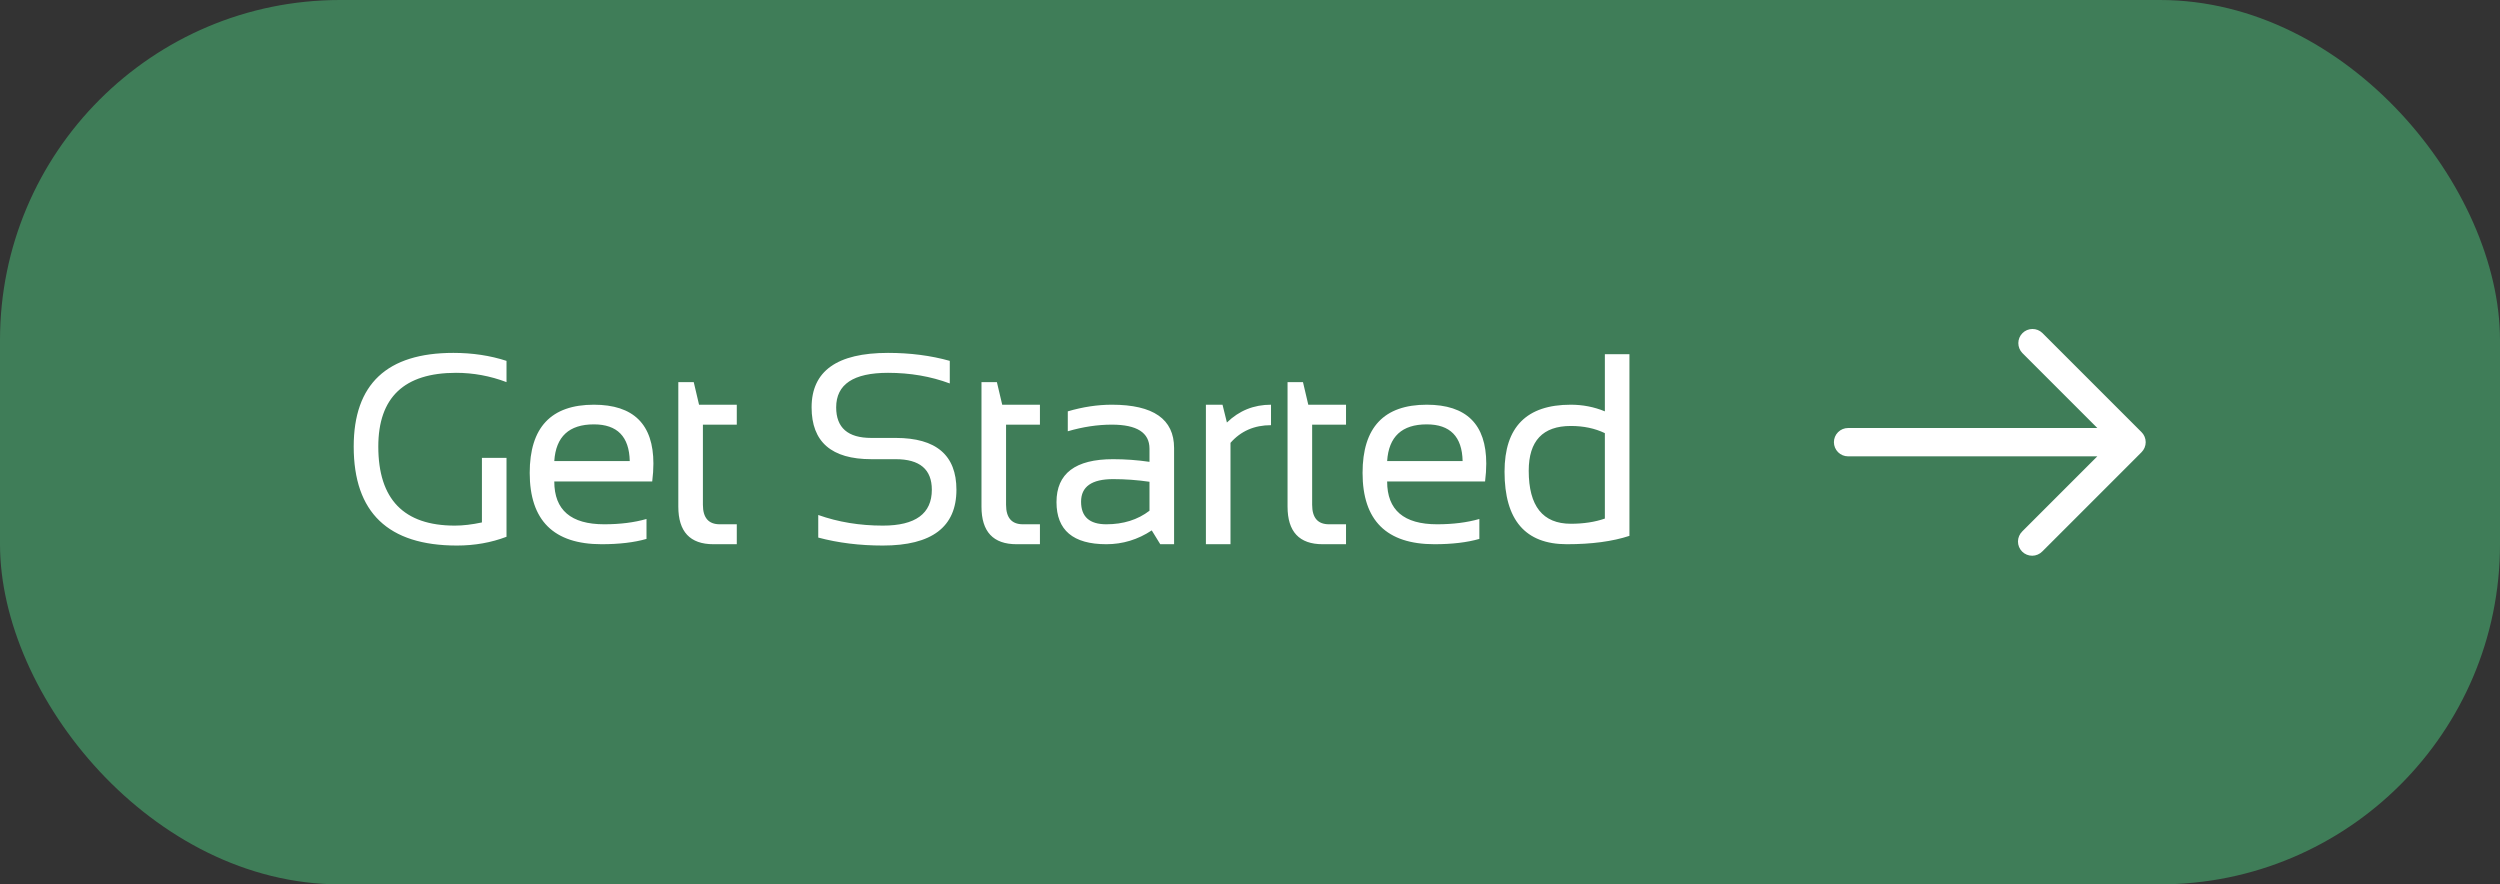<svg width="147" height="52" viewBox="0 0 147 52" fill="none" xmlns="http://www.w3.org/2000/svg">
<rect x="0" y="0" width="147" height="52" fill="#333333" stroke="none"/>
<rect width="147" height="52" rx="20" fill="#3F7D58"/>
<path d="M29.783 31.562C28.882 31.906 27.91 32.078 26.869 32.078C22.822 32.078 20.798 30.138 20.798 26.258C20.798 22.586 22.752 20.75 26.658 20.75C27.778 20.75 28.819 20.906 29.783 21.219V22.469C28.819 22.104 27.83 21.922 26.814 21.922C23.767 21.922 22.244 23.367 22.244 26.258C22.244 29.357 23.744 30.906 26.744 30.906C27.223 30.906 27.754 30.844 28.337 30.719V26.922H29.783V31.562ZM34.92 23.797C37.253 23.797 38.42 24.951 38.42 27.258C38.42 27.586 38.397 27.938 38.35 28.312H32.592C32.592 29.99 33.571 30.828 35.529 30.828C36.462 30.828 37.29 30.724 38.014 30.516V31.688C37.29 31.896 36.41 32 35.373 32C32.555 32 31.147 30.602 31.147 27.805C31.147 25.133 32.404 23.797 34.92 23.797ZM32.592 27.109H37.029C36.998 25.672 36.295 24.953 34.92 24.953C33.462 24.953 32.686 25.672 32.592 27.109ZM39.885 22.469H40.792L41.104 23.797H43.323V24.969H41.331V29.68C41.331 30.445 41.661 30.828 42.323 30.828H43.323V32H41.948C40.573 32 39.885 31.263 39.885 29.789V22.469ZM48.113 31.609V30.281C49.285 30.698 50.55 30.906 51.91 30.906C53.832 30.906 54.792 30.203 54.792 28.797C54.792 27.599 54.084 27 52.667 27H51.23C48.892 27 47.722 25.984 47.722 23.953C47.722 21.818 49.22 20.75 52.214 20.75C53.517 20.75 54.727 20.906 55.847 21.219V22.547C54.727 22.13 53.517 21.922 52.214 21.922C50.183 21.922 49.167 22.599 49.167 23.953C49.167 25.151 49.855 25.75 51.23 25.75H52.667C55.048 25.75 56.238 26.766 56.238 28.797C56.238 30.984 54.795 32.078 51.91 32.078C50.55 32.078 49.285 31.922 48.113 31.609ZM57.711 22.469H58.617L58.93 23.797H61.148V24.969H59.156V29.68C59.156 30.445 59.487 30.828 60.148 30.828H61.148V32H59.773C58.398 32 57.711 31.263 57.711 29.789V22.469ZM62.122 29.523C62.122 27.841 63.231 27 65.45 27C66.163 27 66.877 27.052 67.59 27.156V26.383C67.59 25.44 66.853 24.969 65.379 24.969C64.536 24.969 63.671 25.099 62.786 25.359V24.188C63.671 23.927 64.536 23.797 65.379 23.797C67.817 23.797 69.036 24.646 69.036 26.344V32H68.223L67.723 31.188C66.905 31.729 66.015 32 65.051 32C63.098 32 62.122 31.174 62.122 29.523ZM65.45 28.172C64.195 28.172 63.567 28.615 63.567 29.5C63.567 30.385 64.062 30.828 65.051 30.828C66.051 30.828 66.898 30.562 67.59 30.031V28.328C66.877 28.224 66.163 28.172 65.45 28.172ZM70.907 32V23.797H71.884L72.142 24.844C72.86 24.146 73.725 23.797 74.735 23.797V25C73.756 25 72.962 25.346 72.353 26.039V32H70.907ZM75.708 22.469H76.615L76.927 23.797H79.146V24.969H77.154V29.68C77.154 30.445 77.484 30.828 78.146 30.828H79.146V32H77.771C76.396 32 75.708 31.263 75.708 29.789V22.469ZM83.892 23.797C86.226 23.797 87.392 24.951 87.392 27.258C87.392 27.586 87.369 27.938 87.322 28.312H81.564C81.564 29.99 82.543 30.828 84.502 30.828C85.434 30.828 86.262 30.724 86.986 30.516V31.688C86.262 31.896 85.382 32 84.346 32C81.528 32 80.119 30.602 80.119 27.805C80.119 25.133 81.377 23.797 83.892 23.797ZM81.564 27.109H86.002C85.971 25.672 85.267 24.953 83.892 24.953C82.434 24.953 81.658 25.672 81.564 27.109ZM94.366 25.469C93.782 25.188 93.116 25.047 92.366 25.047C90.715 25.047 89.889 25.924 89.889 27.68C89.889 29.758 90.715 30.797 92.366 30.797C93.116 30.797 93.782 30.695 94.366 30.492V25.469ZM95.811 31.508C94.816 31.836 93.59 32 92.131 32C89.689 32 88.467 30.578 88.467 27.734C88.467 25.109 89.764 23.797 92.358 23.797C93.066 23.797 93.735 23.927 94.366 24.188V20.828H95.811V31.508Z" fill="white"/>
<path d="M125.923 25.411L120.09 19.578C119.933 19.426 119.722 19.342 119.504 19.344C119.285 19.346 119.076 19.433 118.922 19.588C118.767 19.742 118.679 19.951 118.678 20.17C118.676 20.388 118.76 20.599 118.911 20.756L123.322 25.167H108.667C108.446 25.167 108.234 25.255 108.078 25.411C107.922 25.567 107.834 25.779 107.834 26C107.834 26.221 107.922 26.433 108.078 26.589C108.234 26.746 108.446 26.833 108.667 26.833H123.322L118.911 31.244C118.832 31.321 118.768 31.413 118.725 31.515C118.681 31.616 118.658 31.726 118.657 31.836C118.656 31.947 118.677 32.057 118.719 32.159C118.761 32.262 118.823 32.355 118.901 32.433C118.979 32.511 119.072 32.573 119.175 32.615C119.277 32.657 119.387 32.678 119.498 32.677C119.608 32.676 119.718 32.653 119.819 32.609C119.921 32.566 120.013 32.502 120.09 32.423L125.923 26.589C126.079 26.433 126.167 26.221 126.167 26C126.167 25.779 126.079 25.567 125.923 25.411Z" fill="white"/>
</svg>
